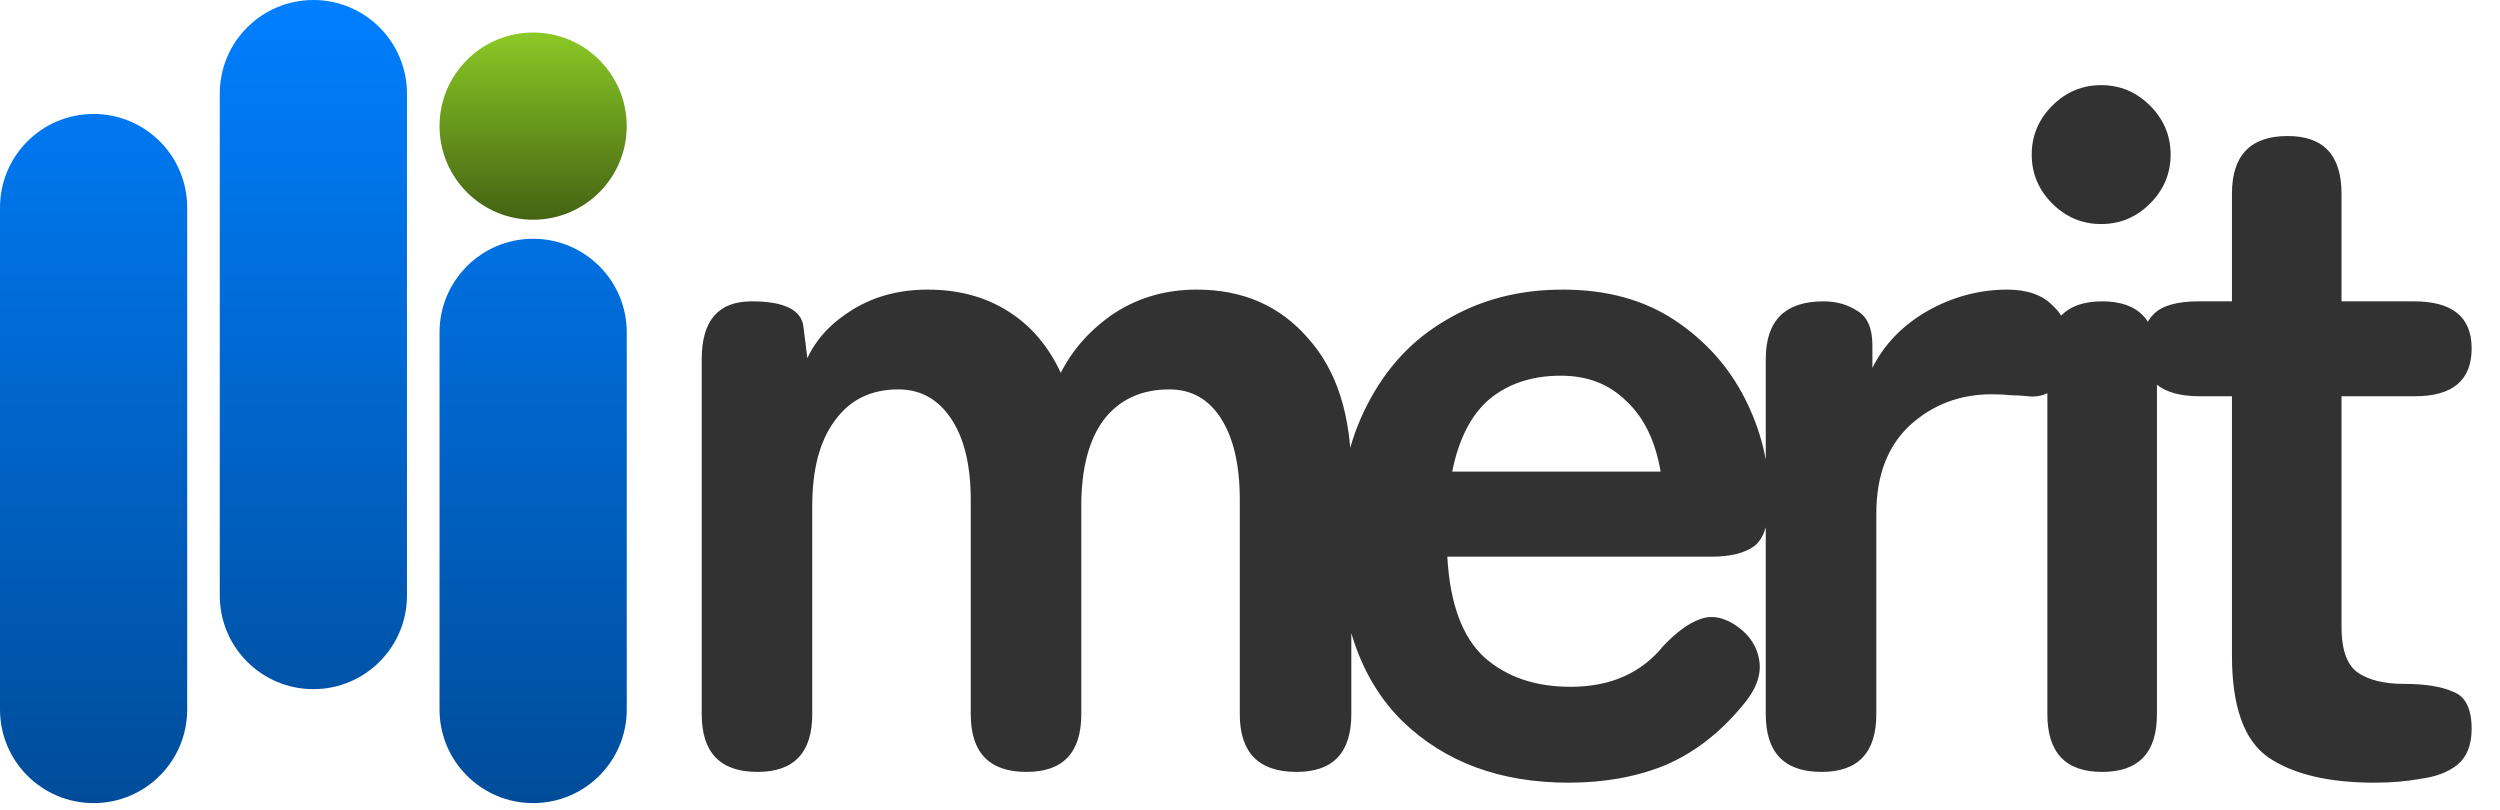 <svg width="108" height="35" viewBox="0 0 108 35" fill="none" xmlns="http://www.w3.org/2000/svg">
<path fill-rule="evenodd" clip-rule="evenodd" d="M9.494 4.044C9.494 1.81 11.304 0 13.538 0C15.771 0 17.581 1.81 17.581 4.044V25.728C17.581 27.961 15.771 29.771 13.538 29.771C11.304 29.771 9.494 27.961 9.494 25.727V4.044ZM0 8.967C0 6.733 1.81 4.923 4.044 4.923C6.277 4.923 8.087 6.733 8.087 8.967V30.65C8.087 32.884 6.277 34.694 4.044 34.694C1.81 34.694 0 32.884 0 30.65V8.967ZM23.032 10.315C20.799 10.315 18.988 12.125 18.988 14.358V30.65C18.988 32.884 20.799 34.694 23.032 34.694C25.265 34.694 27.076 32.884 27.076 30.65V14.358C27.076 12.125 25.265 10.315 23.032 10.315Z" fill="url(#paint0_linear_433_10103)"/>
<path d="M23.032 9.492C25.265 9.492 27.075 7.682 27.075 5.449C27.075 3.215 25.265 1.405 23.032 1.405C20.798 1.405 18.988 3.215 18.988 5.449C18.988 7.682 20.798 9.492 23.032 9.492Z" fill="url(#paint1_linear_433_10103)"/>
<path d="M32.723 33.347C31.117 33.347 30.314 32.516 30.314 30.854V15.512C30.314 13.85 31.032 13.018 32.469 13.018C33.878 13.018 34.624 13.385 34.709 14.117L34.878 15.47C35.273 14.624 35.935 13.92 36.864 13.357C37.794 12.793 38.865 12.511 40.077 12.511C41.401 12.511 42.556 12.821 43.542 13.441C44.529 14.061 45.289 14.948 45.825 16.104C46.36 15.061 47.135 14.202 48.149 13.525C49.191 12.849 50.375 12.511 51.699 12.511C53.7 12.511 55.306 13.216 56.517 14.624C57.757 16.005 58.377 17.963 58.377 20.499V30.854C58.377 32.516 57.588 33.347 56.01 33.347C54.376 33.347 53.559 32.516 53.559 30.854V21.598C53.559 20.105 53.291 18.935 52.756 18.09C52.221 17.245 51.474 16.822 50.516 16.822C49.304 16.822 48.36 17.259 47.684 18.132C47.036 19.006 46.712 20.245 46.712 21.852V30.854C46.712 32.516 45.923 33.347 44.345 33.347C42.739 33.347 41.936 32.516 41.936 30.854V21.598C41.936 20.105 41.654 18.935 41.091 18.09C40.527 17.245 39.767 16.822 38.809 16.822C37.625 16.822 36.71 17.273 36.062 18.175C35.413 19.048 35.089 20.274 35.089 21.852V30.854C35.089 32.516 34.301 33.347 32.723 33.347ZM67.765 33.812C64.807 33.812 62.412 32.925 60.58 31.15C58.749 29.346 57.833 26.684 57.833 23.162C57.833 20.964 58.242 19.076 59.059 17.498C59.876 15.892 61.017 14.667 62.482 13.821C63.947 12.948 65.624 12.511 67.512 12.511C69.399 12.511 71.005 12.948 72.33 13.821C73.654 14.695 74.668 15.822 75.373 17.203C76.077 18.583 76.429 20.02 76.429 21.513C76.429 22.556 76.218 23.246 75.795 23.584C75.373 23.894 74.753 24.049 73.936 24.049H62.524C62.637 26.078 63.173 27.529 64.13 28.402C65.088 29.248 66.328 29.67 67.85 29.67C69.568 29.67 70.907 29.079 71.865 27.895C72.428 27.304 72.95 26.923 73.429 26.754C73.936 26.557 74.471 26.656 75.035 27.05C75.598 27.445 75.922 27.952 76.007 28.572C76.091 29.191 75.838 29.84 75.246 30.516C74.288 31.671 73.189 32.516 71.949 33.052C70.71 33.559 69.315 33.812 67.765 33.812ZM62.736 20.372H71.738C71.513 19.048 71.019 18.034 70.259 17.329C69.526 16.597 68.582 16.23 67.427 16.23C66.187 16.23 65.159 16.569 64.342 17.245C63.553 17.921 63.017 18.963 62.736 20.372ZM78.69 33.347C77.084 33.347 76.281 32.516 76.281 30.854V15.512C76.281 13.85 77.112 13.018 78.774 13.018C79.338 13.018 79.831 13.159 80.254 13.441C80.676 13.695 80.888 14.188 80.888 14.92V15.892C81.395 14.878 82.183 14.061 83.254 13.441C84.353 12.821 85.508 12.511 86.72 12.511C87.593 12.511 88.256 12.751 88.706 13.23C89.186 13.681 89.425 14.3 89.425 15.089C89.425 15.822 89.242 16.357 88.876 16.695C88.509 17.033 88.087 17.174 87.608 17.118C87.382 17.09 87.143 17.076 86.889 17.076C86.635 17.047 86.354 17.033 86.044 17.033C84.663 17.033 83.48 17.484 82.494 18.386C81.536 19.288 81.057 20.555 81.057 22.19V30.854C81.057 32.516 80.268 33.347 78.69 33.347ZM90.813 33.347C89.235 33.347 88.446 32.516 88.446 30.854V15.512C88.446 13.85 89.235 13.018 90.813 13.018C92.391 13.018 93.18 13.85 93.18 15.512V30.854C93.18 32.516 92.391 33.347 90.813 33.347ZM90.77 9.679C89.953 9.679 89.249 9.384 88.657 8.792C88.066 8.2 87.77 7.496 87.77 6.679C87.77 5.862 88.066 5.157 88.657 4.566C89.249 3.974 89.953 3.678 90.77 3.678C91.588 3.678 92.292 3.974 92.884 4.566C93.475 5.157 93.771 5.862 93.771 6.679C93.771 7.496 93.475 8.2 92.884 8.792C92.292 9.384 91.588 9.679 90.77 9.679ZM102.591 33.812C100.59 33.812 99.055 33.446 97.984 32.713C96.941 31.981 96.42 30.516 96.42 28.318V17.118H95.025C93.363 17.118 92.532 16.428 92.532 15.047C92.532 14.399 92.701 13.906 93.039 13.568C93.405 13.201 94.053 13.018 94.983 13.018H96.42V8.369C96.42 6.707 97.223 5.876 98.829 5.876C100.379 5.876 101.154 6.707 101.154 8.369V13.018H104.281C105.944 13.018 106.775 13.695 106.775 15.047C106.775 16.428 105.957 17.118 104.323 17.118H101.154V27.092C101.154 28.05 101.379 28.698 101.83 29.037C102.309 29.375 102.985 29.544 103.858 29.544C104.76 29.544 105.464 29.656 105.972 29.882C106.507 30.079 106.775 30.614 106.775 31.488C106.775 32.192 106.563 32.713 106.141 33.052C105.746 33.362 105.225 33.559 104.577 33.643C103.957 33.756 103.295 33.812 102.591 33.812Z" fill="#323232"/>
<defs>
<linearGradient id="paint0_linear_433_10103" x1="13.538" y1="0" x2="13.538" y2="34.694" gradientUnits="userSpaceOnUse">
<stop stop-color="#007FFF"/>
<stop offset="1" stop-color="#004C99"/>
</linearGradient>
<linearGradient id="paint1_linear_433_10103" x1="23.032" y1="1.405" x2="23.032" y2="9.492" gradientUnits="userSpaceOnUse">
<stop stop-color="#8BC926"/>
<stop offset="1" stop-color="#446313"/>
</linearGradient>
</defs>
</svg>
